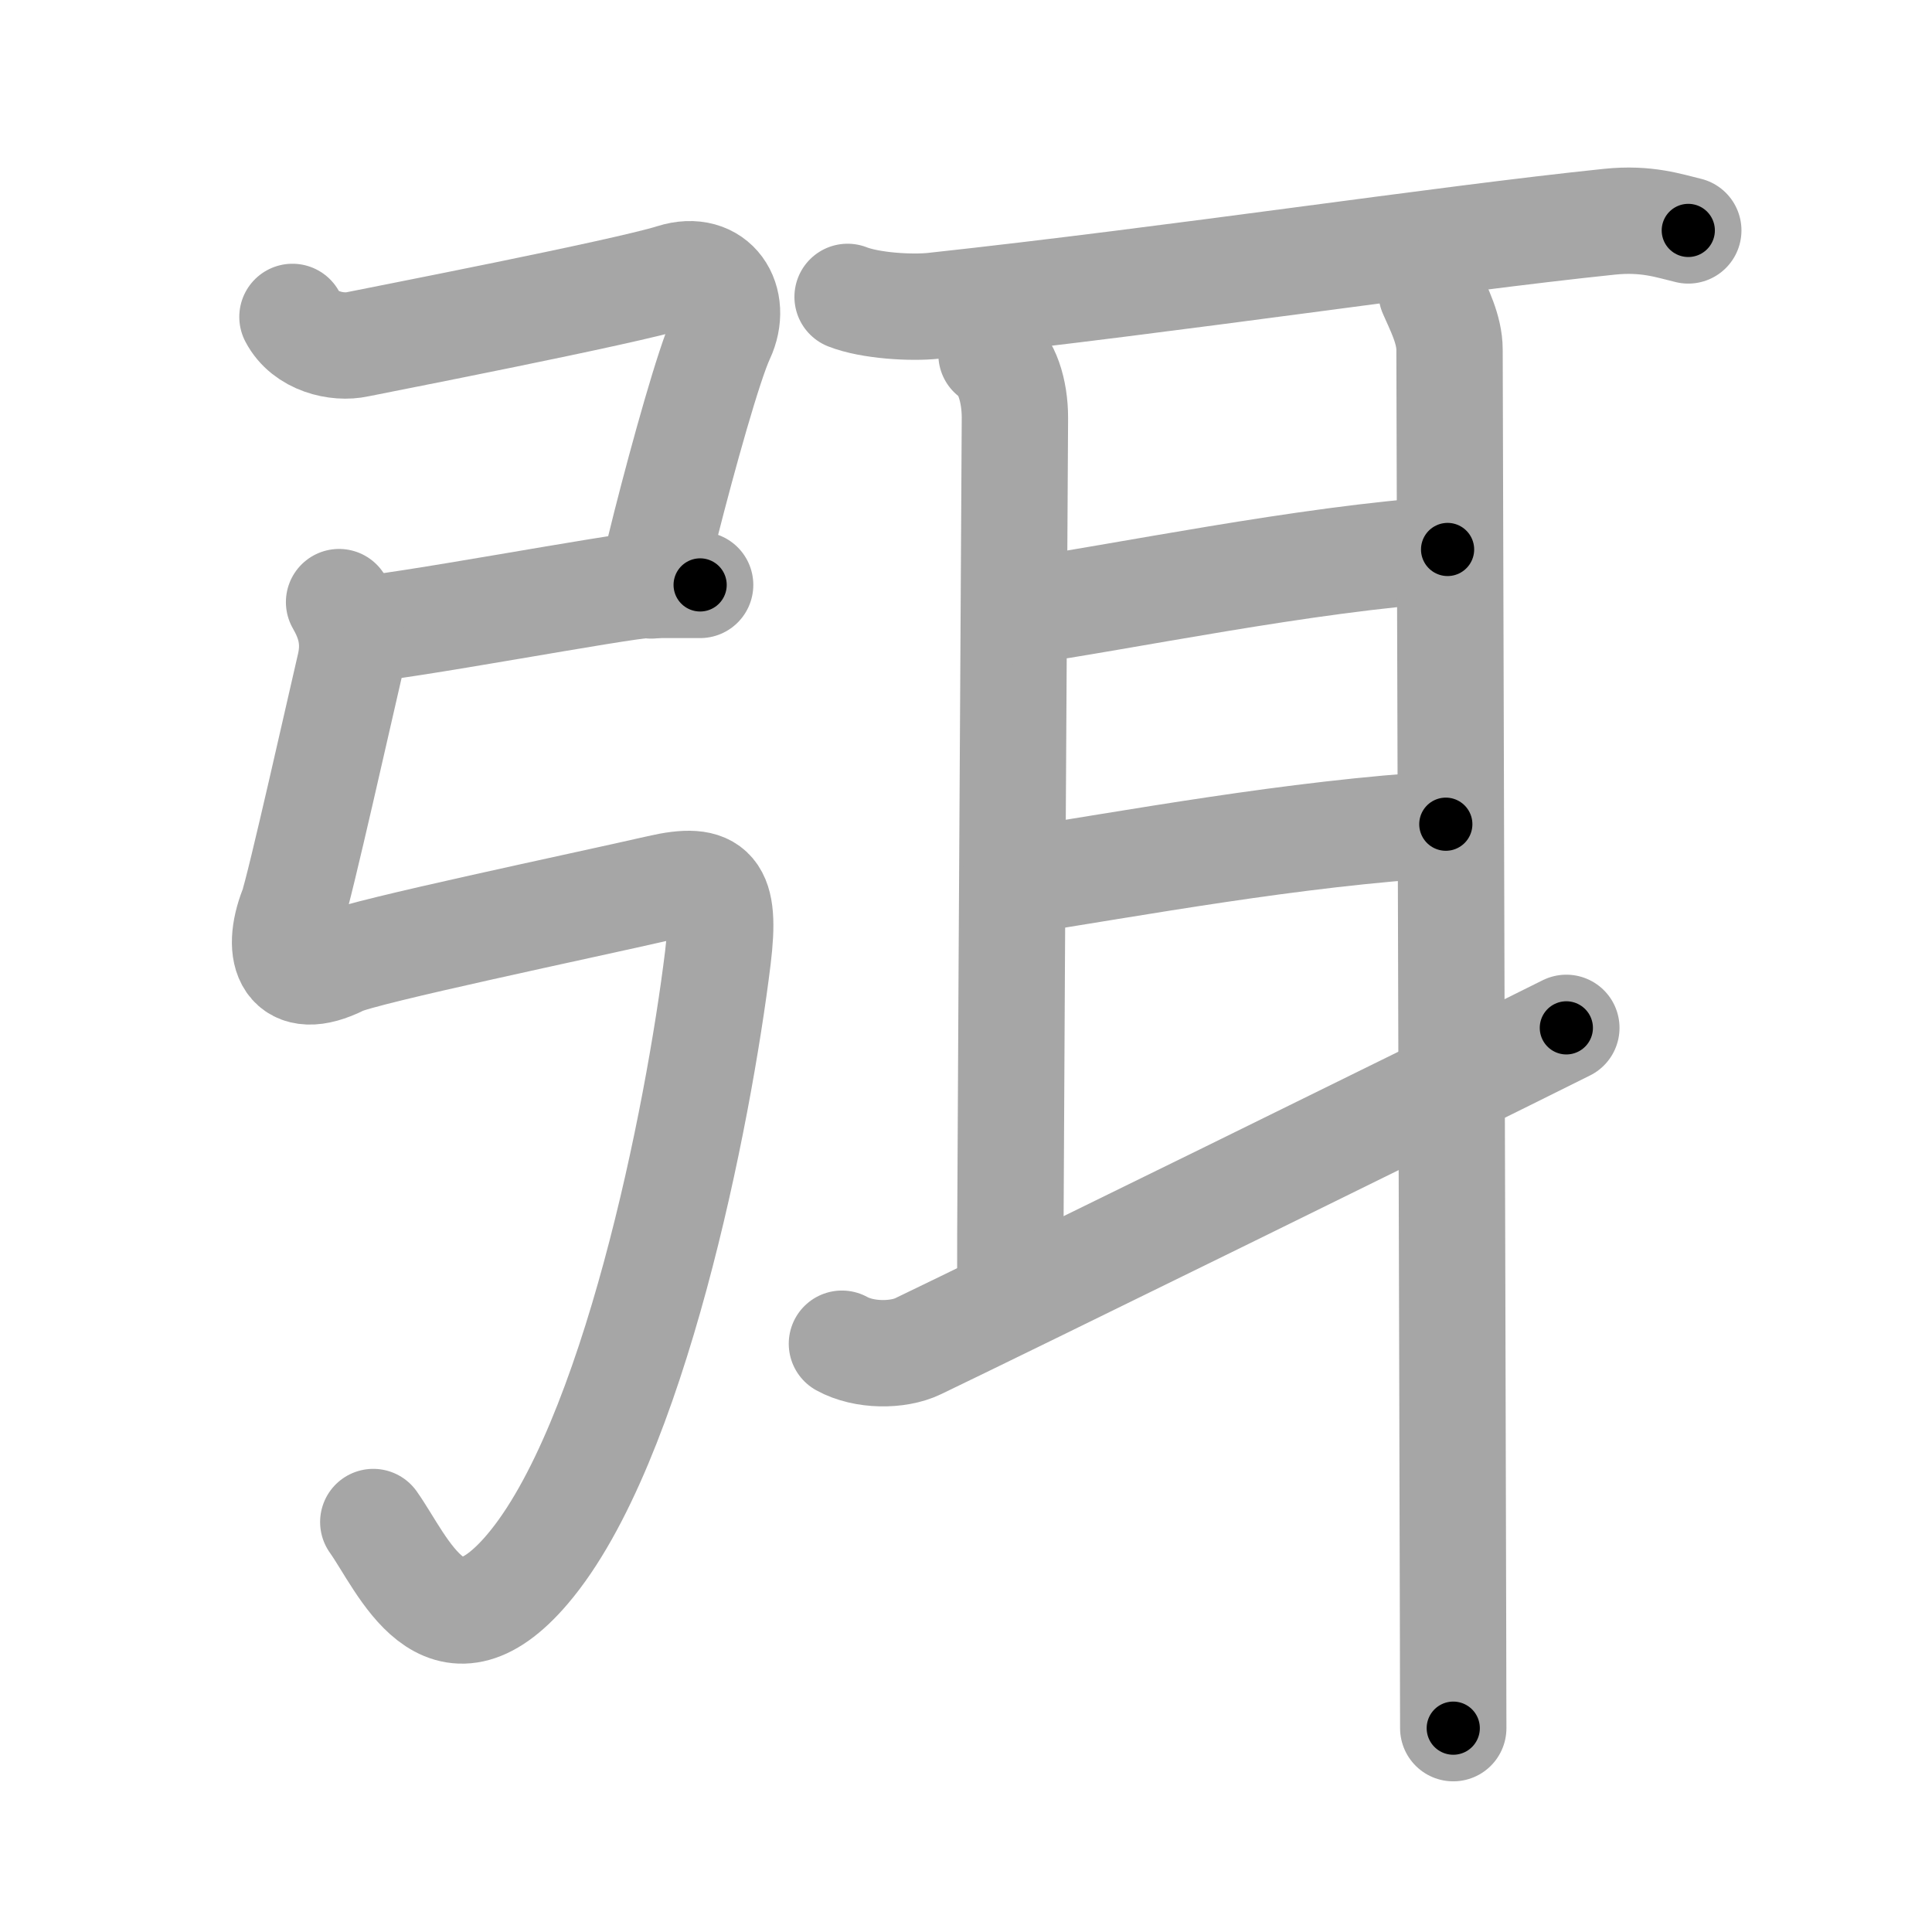 <svg xmlns="http://www.w3.org/2000/svg" viewBox="0 0 109 109" id="5f2d"><g fill="none" stroke="#a6a6a6" stroke-width="6" stroke-linecap="round" stroke-linejoin="round"><g><g><path d="M16.5,17.88c0.72,1.38,2.51,1.8,3.69,1.54c0.96-0.2,15.17-2.96,17.77-3.79c2.4-0.76,3.7,1.34,2.74,3.39c-0.7,1.5-2.15,6.7-3.13,10.56c-0.36,1.42-0.66,2.65-0.83,3.45" /><path d="M20.25,35.5c1.75,0,15-2.5,16.25-2.5s2,0,3,0" /><path d="M19.13,33.97c0.55,0.96,0.96,2.06,0.61,3.58c-0.41,1.74-2.88,12.77-3.24,13.68c-1,2.56-0.25,4.56,2.75,3.06c1.21-0.6,13.83-3.24,17.96-4.19c3.06-0.7,3.76,0.08,3.29,3.94c-1.09,8.88-4.75,27.46-10.75,34.5c-4.73,5.55-7-0.29-8.69-2.67" /></g><g><path d="M47.82,16.75c1.27,0.5,3.59,0.64,4.87,0.5c13.81-1.5,28.56-3.75,38.11-4.74c2.11-0.22,3.39,0.24,4.45,0.49" /><path d="M55.94,20c0.86,0.57,1.32,2.04,1.32,3.57c0,1.26-0.18,29.88-0.24,42.68C57,68.87,57,70.82,57,71.75" /><path d="M57.61,34.5c5.39-0.75,16.14-3,24.06-3.5" /><path d="M57.21,49.75c6.54-1,15.79-2.75,24.36-3.25" /><path d="M47.5,75.81c1.25,0.69,3.16,0.69,4.3,0.14c4.59-2.2,29.51-14.43,36.57-17.96" /><path d="M80.77,16.5c0.4,0.92,1.01,2.07,1.01,3.23c0,1.03,0.16,54.43,0.2,72.77c0,2.25,0.01,3.97,0.01,5" /></g></g></g><g fill="none" stroke="#000" stroke-width="3" stroke-linecap="round" stroke-linejoin="round"><path d="M16.5,17.88c0.72,1.38,2.51,1.8,3.69,1.54c0.96-0.2,15.17-2.96,17.77-3.79c2.4-0.76,3.7,1.34,2.74,3.39c-0.7,1.5-2.15,6.7-3.13,10.56c-0.36,1.42-0.66,2.65-0.83,3.45" stroke-dasharray="42.803" stroke-dashoffset="42.803"><animate attributeName="stroke-dashoffset" values="42.803;42.803;0" dur="0.428s" fill="freeze" begin="0s;5f2d.click" /></path><path d="M20.25,35.5c1.75,0,15-2.5,16.25-2.5s2,0,3,0" stroke-dasharray="19.447" stroke-dashoffset="19.447"><animate attributeName="stroke-dashoffset" values="19.447" fill="freeze" begin="5f2d.click" /><animate attributeName="stroke-dashoffset" values="19.447;19.447;0" keyTimes="0;0.688;1" dur="0.622s" fill="freeze" begin="0s;5f2d.click" /></path><path d="M19.13,33.97c0.55,0.96,0.96,2.06,0.61,3.58c-0.41,1.74-2.88,12.77-3.24,13.68c-1,2.56-0.25,4.56,2.75,3.06c1.21-0.6,13.83-3.24,17.96-4.19c3.06-0.7,3.76,0.08,3.29,3.94c-1.09,8.88-4.75,27.46-10.75,34.5c-4.73,5.55-7-0.29-8.69-2.67" stroke-dasharray="97.77" stroke-dashoffset="97.77"><animate attributeName="stroke-dashoffset" values="97.77" fill="freeze" begin="5f2d.click" /><animate attributeName="stroke-dashoffset" values="97.77;97.77;0" keyTimes="0;0.458;1" dur="1.357s" fill="freeze" begin="0s;5f2d.click" /></path><path d="M47.82,16.75c1.27,0.5,3.59,0.64,4.87,0.5c13.81-1.5,28.56-3.75,38.11-4.74c2.11-0.22,3.39,0.24,4.45,0.49" stroke-dasharray="47.843" stroke-dashoffset="47.843"><animate attributeName="stroke-dashoffset" values="47.843" fill="freeze" begin="5f2d.click" /><animate attributeName="stroke-dashoffset" values="47.843;47.843;0" keyTimes="0;0.74;1" dur="1.835s" fill="freeze" begin="0s;5f2d.click" /></path><path d="M55.94,20c0.86,0.57,1.32,2.04,1.32,3.57c0,1.26-0.18,29.88-0.24,42.68C57,68.87,57,70.82,57,71.75" stroke-dasharray="52.124" stroke-dashoffset="52.124"><animate attributeName="stroke-dashoffset" values="52.124" fill="freeze" begin="5f2d.click" /><animate attributeName="stroke-dashoffset" values="52.124;52.124;0" keyTimes="0;0.779;1" dur="2.356s" fill="freeze" begin="0s;5f2d.click" /></path><path d="M57.61,34.5c5.39-0.75,16.14-3,24.06-3.5" stroke-dasharray="24.324" stroke-dashoffset="24.324"><animate attributeName="stroke-dashoffset" values="24.324" fill="freeze" begin="5f2d.click" /><animate attributeName="stroke-dashoffset" values="24.324;24.324;0" keyTimes="0;0.907;1" dur="2.599s" fill="freeze" begin="0s;5f2d.click" /></path><path d="M57.21,49.75c6.54-1,15.79-2.75,24.36-3.25" stroke-dasharray="24.588" stroke-dashoffset="24.588"><animate attributeName="stroke-dashoffset" values="24.588" fill="freeze" begin="5f2d.click" /><animate attributeName="stroke-dashoffset" values="24.588;24.588;0" keyTimes="0;0.914;1" dur="2.845s" fill="freeze" begin="0s;5f2d.click" /></path><path d="M47.5,75.81c1.25,0.69,3.16,0.69,4.3,0.14c4.59-2.2,29.51-14.43,36.57-17.96" stroke-dasharray="45.184" stroke-dashoffset="45.184"><animate attributeName="stroke-dashoffset" values="45.184" fill="freeze" begin="5f2d.click" /><animate attributeName="stroke-dashoffset" values="45.184;45.184;0" keyTimes="0;0.863;1" dur="3.297s" fill="freeze" begin="0s;5f2d.click" /></path><path d="M80.77,16.5c0.4,0.92,1.01,2.07,1.01,3.23c0,1.03,0.16,54.43,0.2,72.77c0,2.25,0.01,3.97,0.01,5" stroke-dasharray="81.182" stroke-dashoffset="81.182"><animate attributeName="stroke-dashoffset" values="81.182" fill="freeze" begin="5f2d.click" /><animate attributeName="stroke-dashoffset" values="81.182;81.182;0" keyTimes="0;0.844;1" dur="3.907s" fill="freeze" begin="0s;5f2d.click" /></path></g></svg>